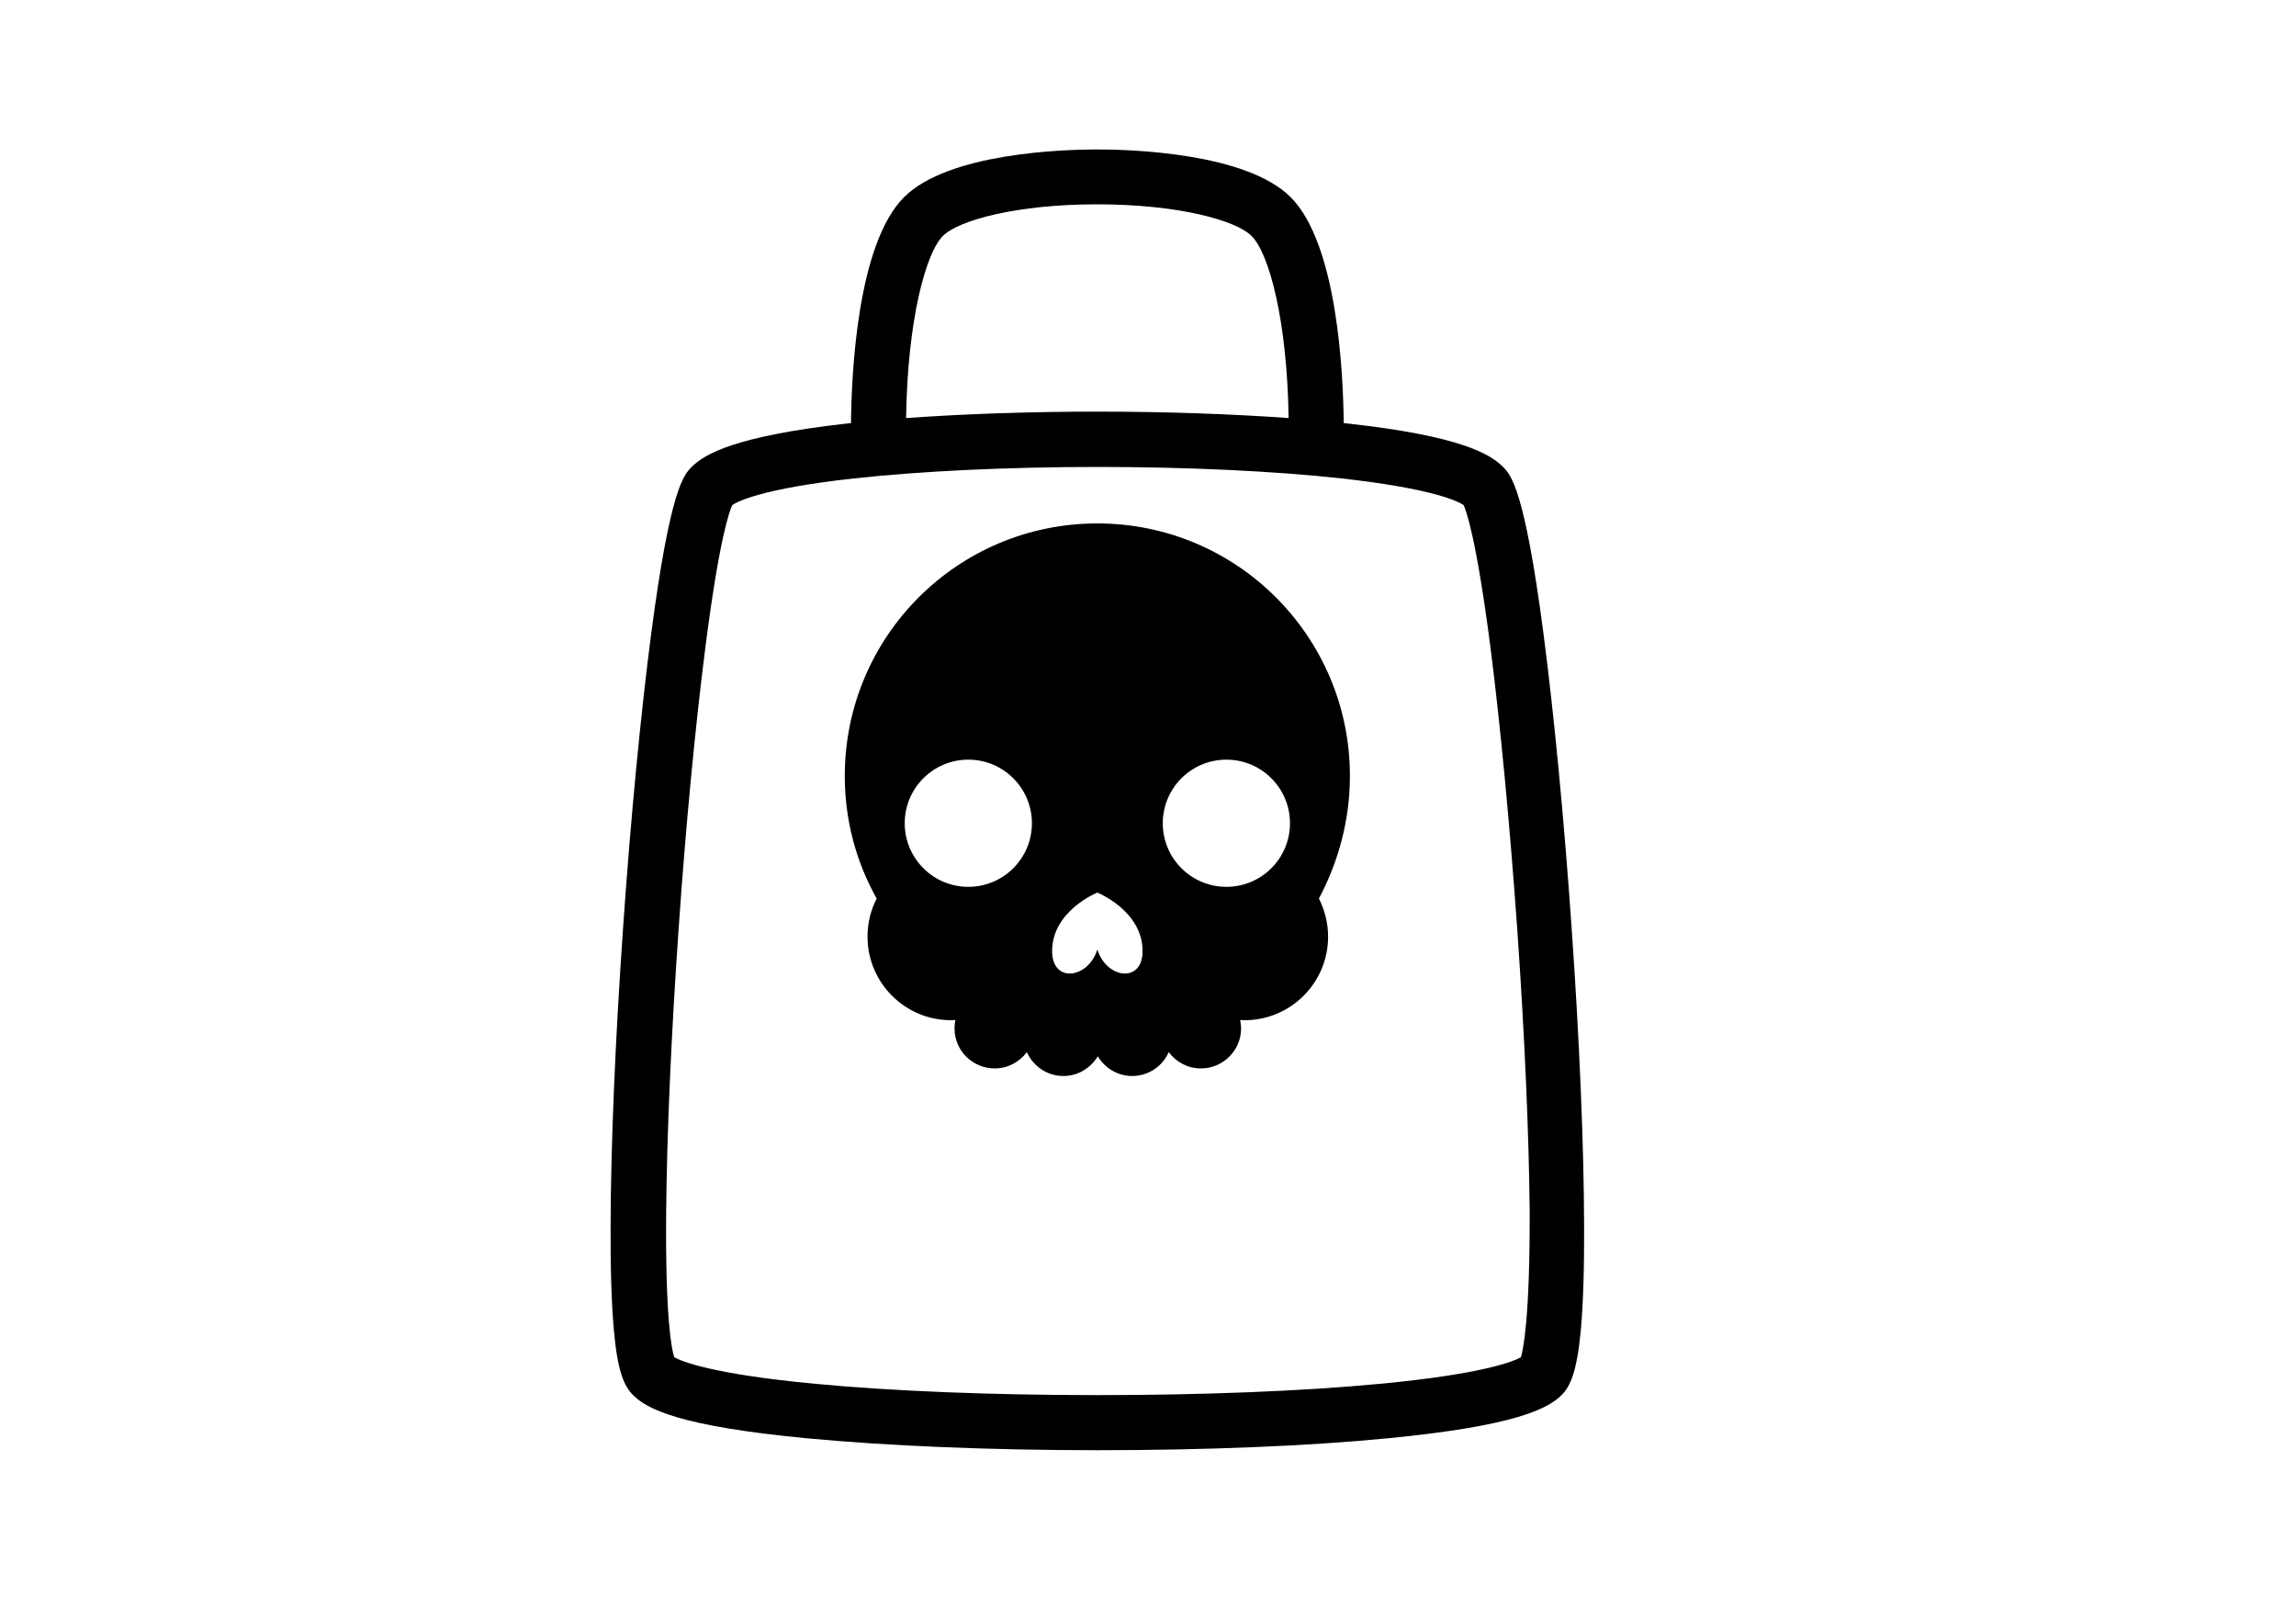 <?xml version="1.0" encoding="utf-8"?>
<svg id="master-artboard" viewBox="0 0 1400 980" version="1.1" xmlns="http://www.w3.org/2000/svg" x="0px" y="0px" style="enable-background:new 0 0 1400 980;" width="1400px" height="980px">



<path d="M1332.5,653.5c-0.1-34.5-2-80.2-5.4-128.8c-3.3-47.8-7.7-93.5-12.3-128.8c-8.3-63.2-14.2-69.1-17.7-72.6&#10;&#9;&#9;c-5.5-5.5-18.4-13.4-67.4-18.8c-0.6-0.1-1.3-0.1-1.9-0.2c-0.2-21.3-2.7-78-23.1-98.4c-19.3-19.3-69.4-20.8-84.2-20.8&#10;&#9;&#9;s-64.9,1.5-84.2,20.8c-20.4,20.4-22.9,77.1-23.1,98.4c-0.6,0.1-1.3,0.1-1.9,0.2c-49,5.5-61.9,13.4-67.4,18.8&#10;&#9;&#9;c-3.5,3.5-9.4,9.4-17.7,72.6c-4.6,35.2-9,81-12.3,128.8c-3.4,48.6-5.3,94.4-5.4,128.8c-0.1,18.9,0.4,34.3,1.4,45.6&#10;&#9;&#9;c1.6,18.4,4.5,24.7,8.4,28.6c6,6,19.9,13.5,75.6,18.8c34.7,3.3,79.6,5.2,126.6,5.2c47,0,92-1.8,126.6-5.2&#10;&#9;&#9;c55.6-5.4,69.6-12.9,75.6-18.8c3.8-3.8,6.7-10.2,8.4-28.6C1332.1,687.8,1332.6,672.4,1332.5,653.5z M1053.2,222.8&#10;&#9;&#9;c6.9-6.9,32.2-13.8,67.2-13.8c35.1,0,60.4,6.9,67.3,13.8c7.7,7.7,15.5,37.2,16.1,79.3c-25.1-1.8-53.8-2.8-83.3-2.8&#10;&#9;&#9;c-29.5,0-58.2,1-83.3,2.8C1037.8,260,1045.6,230.5,1053.2,222.8z M1305,711.2c-3.1,1.7-16,7.3-61.6,11.6&#10;&#9;&#9;c-33.7,3.2-77.3,4.9-122.8,4.9c-45.5,0-89.1-1.7-122.8-4.9c-45.6-4.3-58.6-9.9-61.6-11.6c-1.1-3.4-3.9-16.9-3.5-63.3&#10;&#9;&#9;c0.3-33.5,2.2-77.2,5.4-122.9c3.1-45.1,7.3-88.6,11.6-122.4c6.1-48,10.6-60.1,11.8-62.6c2.2-1.5,12.8-7.2,53-11.6&#10;&#9;&#9;c29.2-3.2,66.9-5,106.2-5c39.3,0,77,1.8,106.2,5c40.3,4.5,50.9,10.1,53.1,11.6c1.2,2.5,5.6,14.6,11.8,62.6&#10;&#9;&#9;c4.3,33.9,8.4,77.3,11.6,122.4c3.2,45.8,5.1,89.4,5.4,122.9C1308.9,694.2,1306,707.7,1305,711.2z" transform="matrix(1.4, 0, 0, 1.4, -899.585, -168.001)"/><path d="M1230.5,458c0-60.7-49.2-110-110-110s-110,49.2-110,110c0,19.4,5,37.6,13.9,53.4c-2.6,5-4,10.6-4,16.6&#10;&#9;&#9;c0,20.1,16.3,36.4,36.4,36.4c0.6,0,1.2-0.1,1.9-0.1c-0.3,1.2-0.4,2.4-0.4,3.7c0,9.6,7.8,17.4,17.5,17.4c5.7,0,10.8-2.8,14-7.1&#10;&#9;&#9;c2.7,6.1,8.8,10.4,15.9,10.4c6.4,0,11.9-3.5,15-8.6c3,5.1,8.6,8.6,15,8.6c7.1,0,13.2-4.3,15.9-10.4c3.2,4.3,8.2,7.1,14,7.1&#10;&#9;&#9;c9.6,0,17.5-7.8,17.5-17.4c0-1.3-0.2-2.5-0.4-3.7c0.6,0,1.2,0.1,1.9,0.1c20.1,0,36.4-16.3,36.4-36.4c0-6-1.5-11.6-4-16.6&#10;&#9;&#9;C1225.4,495.6,1230.5,477.4,1230.5,458z M1064.3,506.3c-15.3,0-27.7-12.4-27.7-27.7c0-15.3,12.4-27.7,27.7-27.7&#10;&#9;&#9;c15.3,0,27.7,12.4,27.7,27.7C1092,493.9,1079.6,506.3,1064.3,506.3z M1120.5,533.6c-4,12.8-19.7,14.8-19.7,0.7&#10;&#9;&#9;c0-17.6,19.7-25.5,19.7-25.5s19.7,7.9,19.7,25.5C1140.2,548.4,1124.5,546.4,1120.5,533.6z M1176.7,506.3&#10;&#9;&#9;c-15.3,0-27.7-12.4-27.7-27.7c0-15.3,12.4-27.7,27.7-27.7c15.3,0,27.7,12.4,27.7,27.7C1204.4,493.9,1192,506.3,1176.7,506.3z" transform="matrix(1.4, 0, 0, 1.4, -899.585, -168.001)"/></svg>